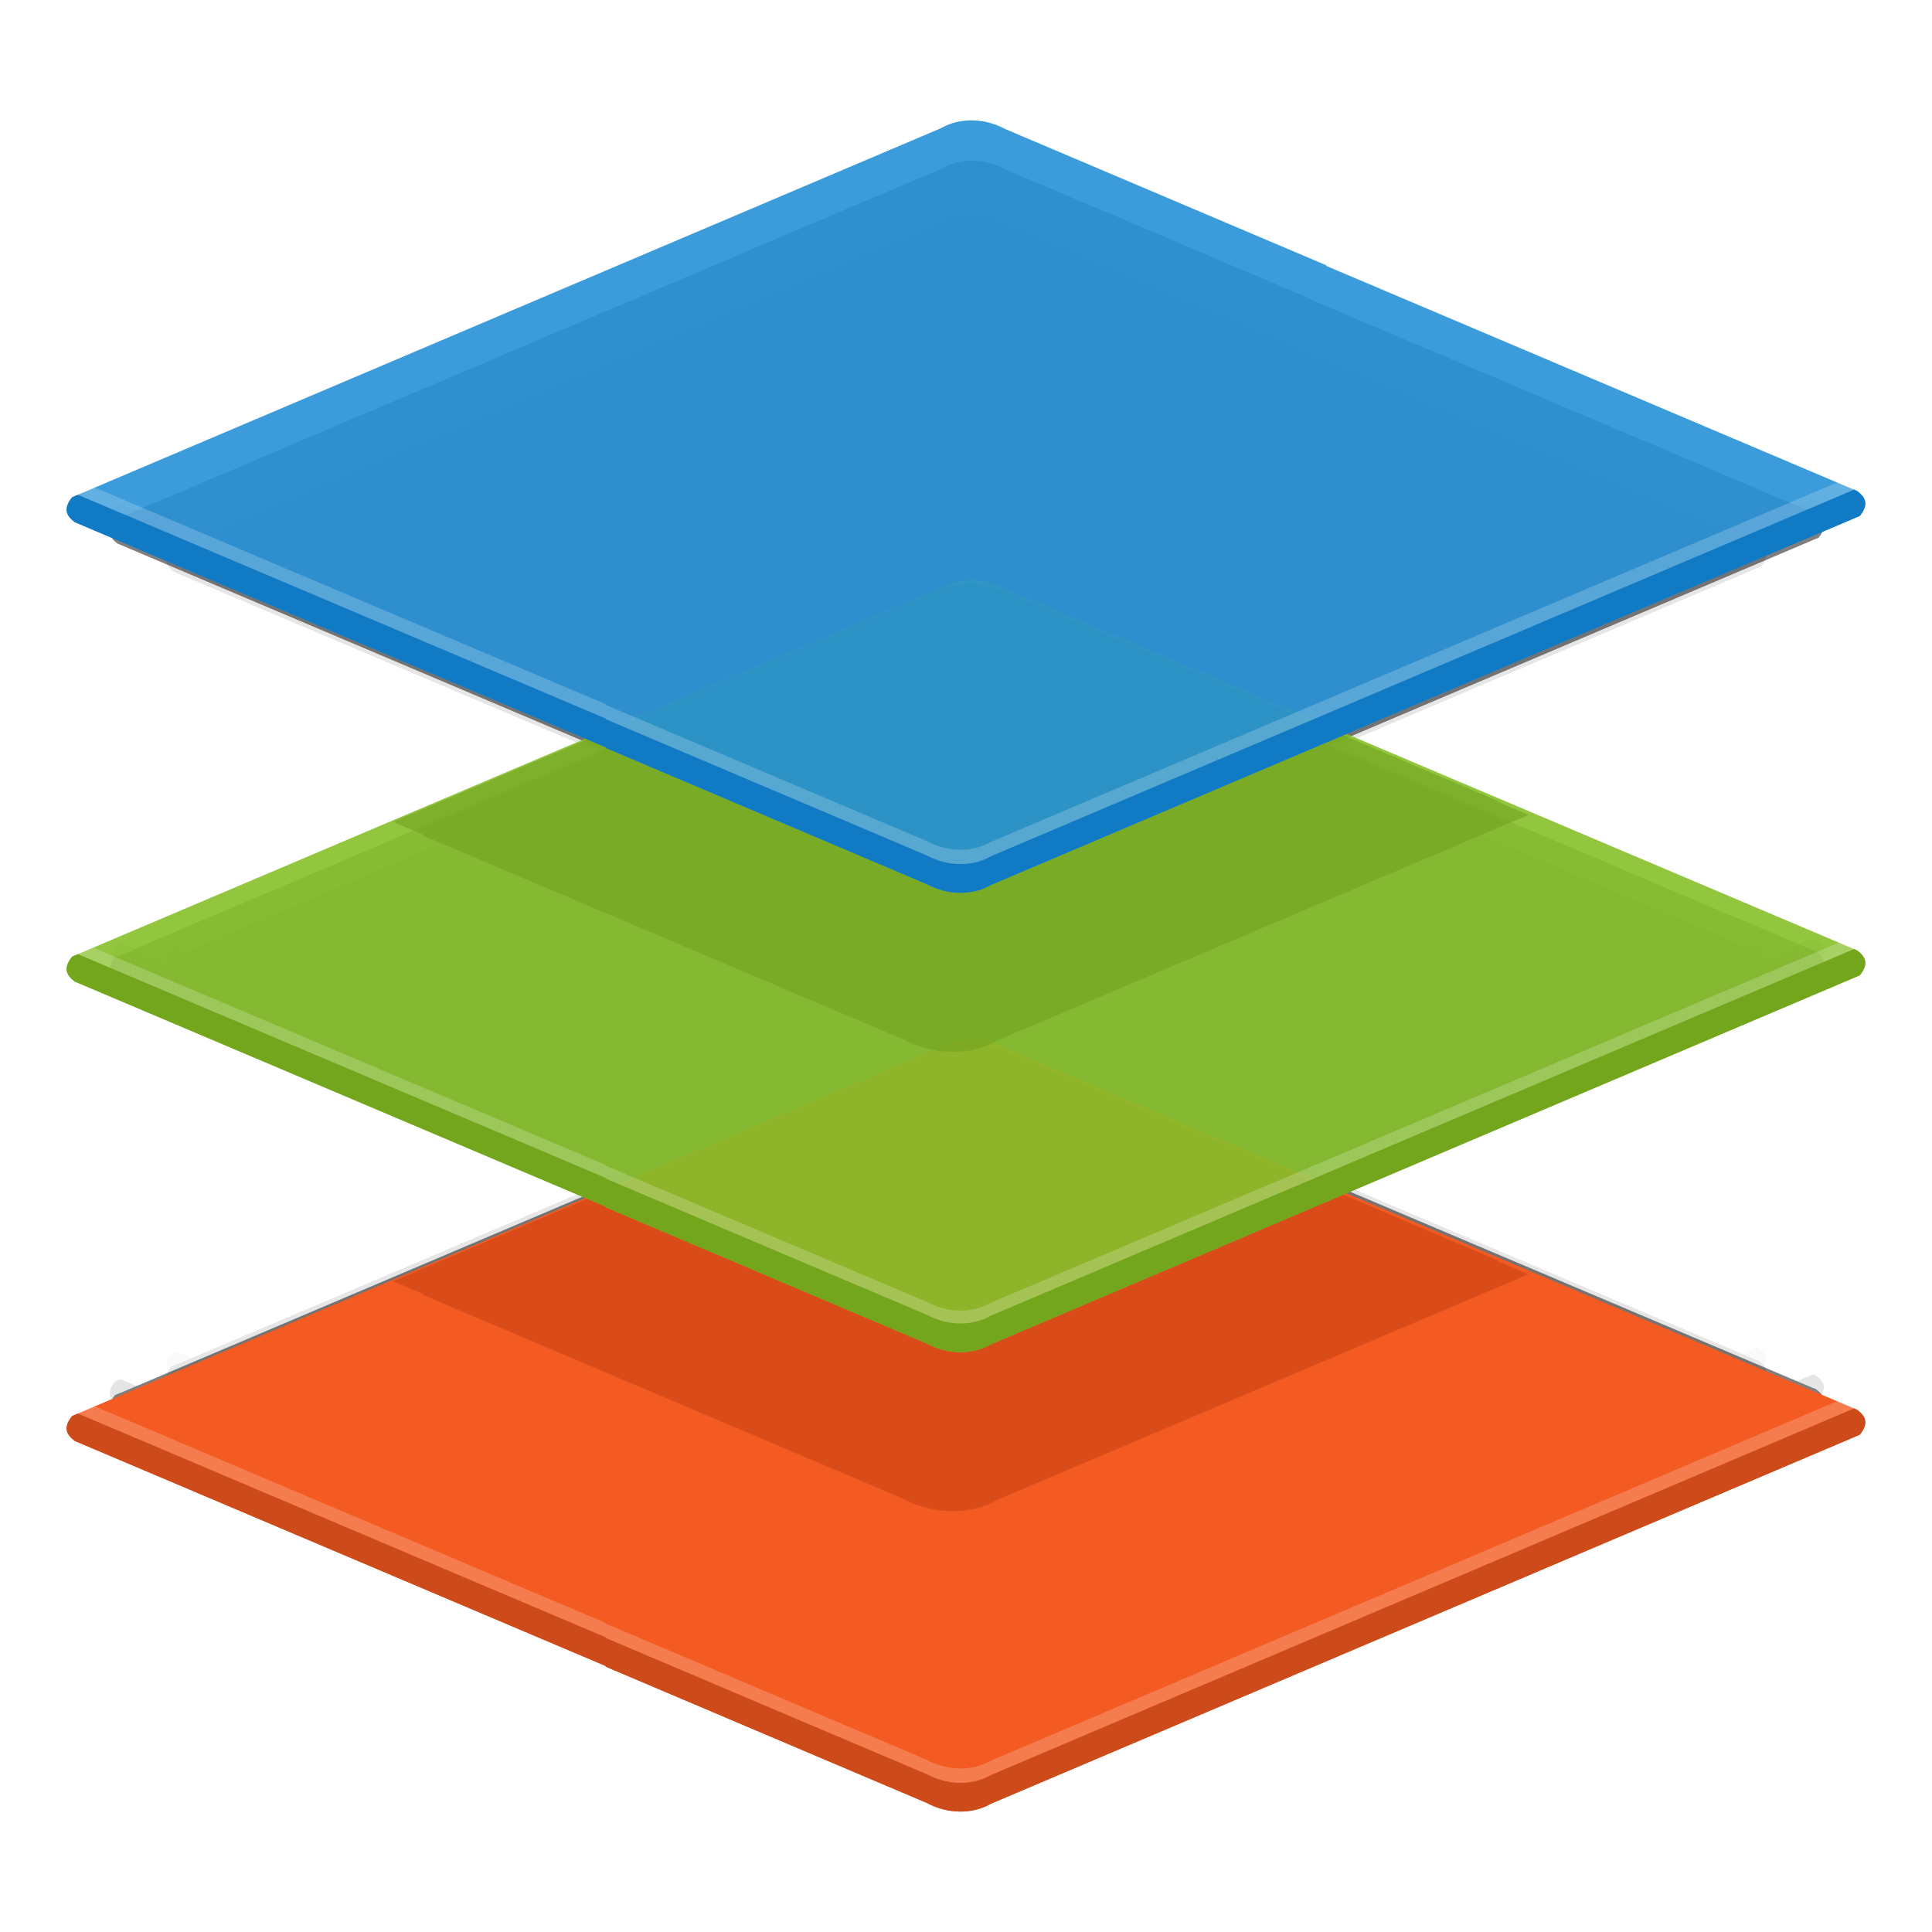 <?xml version="1.0" encoding="UTF-8" standalone="no"?>
<svg
   id="svg16"
   height="256"
   width="256"
   version="1.1"
   sodipodi:docname="onlyoffice.svg"
   inkscape:version="1.2 (dc2aedaf03, 2022-05-15)"
   xmlns:inkscape="http://www.inkscape.org/namespaces/inkscape"
   xmlns:sodipodi="http://sodipodi.sourceforge.net/DTD/sodipodi-0.dtd"
   xmlns="http://www.w3.org/2000/svg"
   xmlns:svg="http://www.w3.org/2000/svg">
  <defs
     id="defs24">
    <filter
       inkscape:collect="always"
       style="color-interpolation-filters:sRGB"
       id="filter2081"
       x="-0.023"
       y="-0.025"
       width="1.046"
       height="1.049">
      <feGaussianBlur
         inkscape:collect="always"
         stdDeviation="1.639"
         id="feGaussianBlur2083" />
    </filter>
    <filter
       inkscape:collect="always"
       style="color-interpolation-filters:sRGB"
       id="filter2109"
       x="-0.058"
       y="-0.062"
       width="1.117"
       height="1.124">
      <feGaussianBlur
         inkscape:collect="always"
         stdDeviation="4.137"
         id="feGaussianBlur2111" />
    </filter>
  </defs>
  <sodipodi:namedview
     id="namedview22"
     pagecolor="#ffffff"
     bordercolor="#000000"
     borderopacity="0.25"
     inkscape:showpageshadow="2"
     inkscape:pageopacity="0.0"
     inkscape:pagecheckerboard="0"
     inkscape:deskcolor="#d1d1d1"
     showgrid="false"
     inkscape:zoom="1.3064903"
     inkscape:cx="51.282433"
     inkscape:cy="130.88502"
     inkscape:window-width="1366"
     inkscape:window-height="704"
     inkscape:window-x="0"
     inkscape:window-y="0"
     inkscape:window-maximized="1"
     inkscape:current-layer="svg16" />
  <filter
     id="a"
     color-interpolation-filters="sRGB"
     height="1.048"
     width="1.048"
     x="-0.024"
     y="-0.024">
    <feGaussianBlur
       id="feGaussianBlur2"
       stdDeviation="2.227" />
  </filter>
  <filter
     id="b"
     color-interpolation-filters="sRGB"
     height="1.12"
     width="1.12"
     x="-0.06"
     y="-0.06">
    <feGaussianBlur
       id="feGaussianBlur5"
       stdDeviation="5.62" />
  </filter>
  <g
     id="g2150"
     transform="translate(21.893,-31.719)">
    <g
       id="g2107"
       transform="matrix(1.247,0,0,1.247,-59.32,14.412)"
       style="opacity:0.1;fill:#000000;filter:url(#filter2109)">
      <path
         id="path2085"
         d="m 133.269,123.485 c -1.051,-0.008 -2.067,0.244 -2.941,0.75 L 48.234,159.1 c -0.884,1.087 -0.545,1.762 0.241,2.356 l 50.209,21.287 -0.048,0.04 30.371,12.889 c 1.007,0.54 2.092,0.808 3.143,0.816 1.051,0.008 2.067,-0.244 2.941,-0.75 l 82.093,-34.866 c 0.884,-1.087 0.545,-1.762 -0.241,-2.356 l -50.209,-21.287 0.048,-0.04 -30.371,-12.889 c -1.008,-0.54 -2.092,-0.808 -3.143,-0.816 z"
         fill="#f35b23"
         style="fill:#000000" />
      <path
         id="path2087"
         d="m 216.642,157.032 -81.55,34.635 c -0.874,0.506 -1.891,0.758 -2.941,0.75 -1.051,-0.008 -2.135,-0.277 -3.143,-0.816 l -30.371,-12.889 0.048,-0.04 -49.907,-21.16 -0.543,0.231 c -0.884,1.087 -0.545,1.762 0.241,2.356 l 50.209,21.287 -0.048,0.04 30.371,12.889 c 1.008,0.54 2.092,0.808 3.143,0.816 1.051,0.008 2.067,-0.244 2.941,-0.75 l 82.093,-34.866 c 0.884,-1.087 0.545,-1.762 -0.241,-2.356 z"
         fill="#ffffff"
         opacity="0.2"
         style="fill:#000000" />
      <path
         id="path2089"
         d="m 78.554,146.368 2.906,1.233 -0.071,0.059 45.307,19.228 c 1.503,0.805 3.121,1.205 4.688,1.218 1.567,0.012 3.084,-0.364 4.388,-1.119 l 50.11,-21.28 -2.906,-1.233 0.071,-0.059 -45.307,-19.228 c -1.503,-0.805 -3.121,-1.205 -4.688,-1.218 -1.567,-0.012 -3.084,0.364 -4.388,1.119 z"
         fill="#c84414"
         opacity="0.6"
         style="fill:#000000" />
      <path
         id="path2091"
         d="m 133.269,80.067 c -1.051,-0.008 -2.067,0.244 -2.941,0.75 L 48.234,115.683 c -0.884,1.087 -0.545,1.762 0.241,2.356 l 50.209,21.287 -0.048,0.04 30.371,12.889 c 1.007,0.54 2.092,0.808 3.143,0.816 1.051,0.008 2.067,-0.244 2.941,-0.75 l 82.093,-34.866 c 0.884,-1.087 0.545,-1.762 -0.241,-2.356 l -50.209,-21.287 0.048,-0.04 -30.371,-12.889 c -1.008,-0.54 -2.092,-0.808 -3.143,-0.816 z"
         fill="#87c02b"
         opacity="0.9"
         style="fill:#000000" />
      <path
         id="path2093"
         d="m 78.554,102.95 2.906,1.233 -0.071,0.059 45.307,19.228 c 1.503,0.805 3.121,1.205 4.688,1.218 1.567,0.012 3.084,-0.364 4.388,-1.119 l 50.11,-21.28 -2.906,-1.233 0.071,-0.059 -45.307,-19.228 c -1.503,-0.805 -3.121,-1.205 -4.688,-1.218 -1.567,-0.012 -3.084,0.364 -4.388,1.119 z"
         fill="#72a220"
         opacity="0.6"
         style="fill:#000000" />
      <path
         id="path2095"
         d="m 133.269,36.65 c -1.051,-0.008 -2.067,0.244 -2.941,0.75 L 48.234,72.266 c -0.884,1.087 -0.545,1.762 0.241,2.356 l 50.209,21.287 -0.048,0.04 30.371,12.889 c 1.007,0.54 2.092,0.808 3.143,0.816 1.051,0.008 2.067,-0.244 2.941,-0.75 l 82.093,-34.866 c 0.884,-1.087 0.545,-1.762 -0.241,-2.356 l -50.209,-21.287 0.048,-0.04 -30.371,-12.889 c -1.008,-0.54 -2.092,-0.808 -3.143,-0.816 z"
         fill="#2590d7"
         fill-opacity="0.995"
         opacity="0.9"
         style="fill:#000000" />
      <path
         id="path2097"
         d="m 216.642,70.198 -81.55,34.635 c -0.874,0.506 -1.891,0.758 -2.941,0.75 -1.051,-0.008 -2.135,-0.277 -3.143,-0.816 l -30.371,-12.889 0.048,-0.04 -49.907,-21.16 -0.543,0.231 c -0.884,1.087 -0.545,1.762 0.241,2.356 l 50.209,21.287 -0.048,0.04 30.371,12.889 c 1.008,0.54 2.092,0.808 3.143,0.816 1.051,0.008 2.067,-0.244 2.941,-0.75 l 82.093,-34.866 c 0.884,-1.087 0.545,-1.762 -0.241,-2.356 z"
         fill="#ffffff"
         opacity="0.2"
         style="fill:#000000" />
      <path
         id="path2099"
         d="m 216.642,71.556 -81.55,34.635 c -0.874,0.506 -1.891,0.758 -2.941,0.75 -1.051,-0.008 -2.135,-0.277 -3.143,-0.816 l -30.371,-12.889 0.048,-0.04 -49.907,-21.16 -0.543,0.231 c -0.884,1.087 -0.545,1.762 0.241,2.356 l 50.209,21.287 -0.048,0.04 30.371,12.889 c 1.008,0.54 2.092,0.808 3.143,0.816 1.051,0.008 2.067,-0.244 2.941,-0.75 l 82.093,-34.866 c 0.884,-1.087 0.545,-1.762 -0.241,-2.356 z"
         fill="#117ac4"
         style="fill:#000000" />
      <path
         id="path2101"
         d="m 216.642,113.751 -81.55,34.635 c -0.874,0.506 -1.891,0.758 -2.941,0.75 -1.051,-0.008 -2.135,-0.277 -3.143,-0.816 l -30.371,-12.889 0.048,-0.04 -49.907,-21.16 -0.543,0.231 c -0.884,1.087 -0.545,1.762 0.241,2.356 l 50.209,21.287 -0.048,0.04 30.371,12.889 c 1.008,0.54 2.092,0.808 3.143,0.816 1.051,0.008 2.067,-0.244 2.941,-0.75 l 82.093,-34.866 c 0.884,-1.087 0.545,-1.762 -0.241,-2.356 z"
         fill="#ffffff"
         opacity="0.2"
         style="fill:#000000" />
      <path
         id="path2103"
         d="m 216.642,114.973 -81.55,34.635 c -0.874,0.506 -1.891,0.758 -2.941,0.75 -1.051,-0.008 -2.135,-0.277 -3.143,-0.816 l -30.371,-12.889 0.048,-0.04 -49.907,-21.16 -0.543,0.231 c -0.884,1.087 -0.545,1.762 0.241,2.356 l 50.209,21.287 -0.048,0.04 30.371,12.889 c 1.008,0.54 2.092,0.808 3.143,0.816 1.051,0.008 2.067,-0.244 2.941,-0.75 l 82.093,-34.866 c 0.884,-1.087 0.545,-1.762 -0.241,-2.356 z"
         fill="#73a51d"
         style="fill:#000000" />
      <path
         id="path2105"
         d="M 216.642,158.39 135.092,193.025 c -0.874,0.506 -1.891,0.758 -2.941,0.75 -1.051,-0.008 -2.135,-0.277 -3.143,-0.816 l -30.371,-12.889 0.048,-0.04 -49.907,-21.16 -0.543,0.231 c -0.884,1.087 -0.545,1.762 0.241,2.356 l 50.209,21.287 -0.048,0.04 30.371,12.889 c 1.008,0.54 2.092,0.808 3.143,0.816 1.051,0.008 2.067,-0.244 2.941,-0.75 l 82.093,-34.866 c 0.884,-1.087 0.545,-1.762 -0.241,-2.356 z"
         fill="#cd4a1b"
         style="fill:#000000" />
    </g>
    <g
       id="g1401"
       transform="matrix(1.336,0,0,1.336,-304.626,-33.205)"
       style="opacity:0.5;fill:#000000;fill-opacity:1;filter:url(#filter2081)">
      <g
         id="g206"
         transform="translate(174.804,27.872)"
         style="fill:#000000;fill-opacity:1">
        <path
           id="path184"
           d="m 133.269,123.485 c -1.051,-0.008 -2.067,0.244 -2.941,0.75 L 48.234,159.1 c -0.884,1.087 -0.545,1.762 0.241,2.356 l 50.209,21.287 -0.048,0.04 30.371,12.889 c 1.007,0.54 2.092,0.808 3.143,0.816 1.051,0.008 2.067,-0.244 2.941,-0.75 l 82.093,-34.866 c 0.884,-1.087 0.545,-1.762 -0.241,-2.356 l -50.209,-21.287 0.048,-0.04 -30.371,-12.889 c -1.008,-0.54 -2.092,-0.808 -3.143,-0.816 z"
           fill="#f35b23"
           style="fill:#000000;fill-opacity:1" />
        <path
           id="path186"
           d="m 216.642,157.032 -81.55,34.635 c -0.874,0.506 -1.891,0.758 -2.941,0.75 -1.051,-0.008 -2.135,-0.277 -3.143,-0.816 l -30.371,-12.889 0.048,-0.04 -49.907,-21.16 -0.543,0.231 c -0.884,1.087 -0.545,1.762 0.241,2.356 l 50.209,21.287 -0.048,0.04 30.371,12.889 c 1.008,0.54 2.092,0.808 3.143,0.816 1.051,0.008 2.067,-0.244 2.941,-0.75 l 82.093,-34.866 c 0.884,-1.087 0.545,-1.762 -0.241,-2.356 z"
           fill="#ffffff"
           opacity="0.2"
           style="fill:#000000;fill-opacity:1" />
        <path
           id="path188"
           d="m 78.554,146.368 2.906,1.233 -0.071,0.059 45.307,19.228 c 1.503,0.805 3.121,1.205 4.688,1.218 1.567,0.012 3.084,-0.364 4.388,-1.119 l 50.11,-21.28 -2.906,-1.233 0.071,-0.059 -45.307,-19.228 c -1.503,-0.805 -3.121,-1.205 -4.688,-1.218 -1.567,-0.012 -3.084,0.364 -4.388,1.119 z"
           fill="#c84414"
           opacity="0.6"
           style="fill:#000000;fill-opacity:1" />
        <path
           id="path190"
           d="m 133.269,80.067 c -1.051,-0.008 -2.067,0.244 -2.941,0.75 L 48.234,115.683 c -0.884,1.087 -0.545,1.762 0.241,2.356 l 50.209,21.287 -0.048,0.04 30.371,12.889 c 1.007,0.54 2.092,0.808 3.143,0.816 1.051,0.008 2.067,-0.244 2.941,-0.75 l 82.093,-34.866 c 0.884,-1.087 0.545,-1.762 -0.241,-2.356 l -50.209,-21.287 0.048,-0.04 -30.371,-12.889 c -1.008,-0.54 -2.092,-0.808 -3.143,-0.816 z"
           fill="#87c02b"
           opacity="0.9"
           style="fill:#000000;fill-opacity:1" />
        <path
           id="path192"
           d="m 78.554,102.95 2.906,1.233 -0.071,0.059 45.307,19.228 c 1.503,0.805 3.121,1.205 4.688,1.218 1.567,0.012 3.084,-0.364 4.388,-1.119 l 50.11,-21.28 -2.906,-1.233 0.071,-0.059 -45.307,-19.228 c -1.503,-0.805 -3.121,-1.205 -4.688,-1.218 -1.567,-0.012 -3.084,0.364 -4.388,1.119 z"
           fill="#72a220"
           opacity="0.6"
           style="fill:#000000;fill-opacity:1" />
        <path
           id="path194"
           d="m 133.269,36.65 c -1.051,-0.008 -2.067,0.244 -2.941,0.75 L 48.234,72.266 c -0.884,1.087 -0.545,1.762 0.241,2.356 l 50.209,21.287 -0.048,0.04 30.371,12.889 c 1.007,0.54 2.092,0.808 3.143,0.816 1.051,0.008 2.067,-0.244 2.941,-0.75 l 82.093,-34.866 c 0.884,-1.087 0.545,-1.762 -0.241,-2.356 l -50.209,-21.287 0.048,-0.04 -30.371,-12.889 c -1.008,-0.54 -2.092,-0.808 -3.143,-0.816 z"
           fill="#2590d7"
           fill-opacity="0.995"
           opacity="0.9"
           style="fill:#000000;fill-opacity:1" />
        <path
           id="path196"
           d="m 216.642,70.198 -81.55,34.635 c -0.874,0.506 -1.891,0.758 -2.941,0.75 -1.051,-0.008 -2.135,-0.277 -3.143,-0.816 l -30.371,-12.889 0.048,-0.04 -49.907,-21.16 -0.543,0.231 c -0.884,1.087 -0.545,1.762 0.241,2.356 l 50.209,21.287 -0.048,0.04 30.371,12.889 c 1.008,0.54 2.092,0.808 3.143,0.816 1.051,0.008 2.067,-0.244 2.941,-0.75 l 82.093,-34.866 c 0.884,-1.087 0.545,-1.762 -0.241,-2.356 z"
           fill="#ffffff"
           opacity="0.2"
           style="fill:#000000;fill-opacity:1" />
        <path
           id="path198"
           d="m 216.642,71.556 -81.55,34.635 c -0.874,0.506 -1.891,0.758 -2.941,0.75 -1.051,-0.008 -2.135,-0.277 -3.143,-0.816 l -30.371,-12.889 0.048,-0.04 -49.907,-21.16 -0.543,0.231 c -0.884,1.087 -0.545,1.762 0.241,2.356 l 50.209,21.287 -0.048,0.04 30.371,12.889 c 1.008,0.54 2.092,0.808 3.143,0.816 1.051,0.008 2.067,-0.244 2.941,-0.75 l 82.093,-34.866 c 0.884,-1.087 0.545,-1.762 -0.241,-2.356 z"
           fill="#117ac4"
           style="fill:#000000;fill-opacity:1" />
        <path
           id="path200"
           d="m 216.642,113.751 -81.55,34.635 c -0.874,0.506 -1.891,0.758 -2.941,0.75 -1.051,-0.008 -2.135,-0.277 -3.143,-0.816 l -30.371,-12.889 0.048,-0.04 -49.907,-21.16 -0.543,0.231 c -0.884,1.087 -0.545,1.762 0.241,2.356 l 50.209,21.287 -0.048,0.04 30.371,12.889 c 1.008,0.54 2.092,0.808 3.143,0.816 1.051,0.008 2.067,-0.244 2.941,-0.75 l 82.093,-34.866 c 0.884,-1.087 0.545,-1.762 -0.241,-2.356 z"
           fill="#ffffff"
           opacity="0.2"
           style="fill:#000000;fill-opacity:1" />
        <path
           id="path202"
           d="m 216.642,114.973 -81.55,34.635 c -0.874,0.506 -1.891,0.758 -2.941,0.75 -1.051,-0.008 -2.135,-0.277 -3.143,-0.816 l -30.371,-12.889 0.048,-0.04 -49.907,-21.16 -0.543,0.231 c -0.884,1.087 -0.545,1.762 0.241,2.356 l 50.209,21.287 -0.048,0.04 30.371,12.889 c 1.008,0.54 2.092,0.808 3.143,0.816 1.051,0.008 2.067,-0.244 2.941,-0.75 l 82.093,-34.866 c 0.884,-1.087 0.545,-1.762 -0.241,-2.356 z"
           fill="#73a51d"
           style="fill:#000000;fill-opacity:1" />
        <path
           id="path204"
           d="M 216.642,158.39 135.092,193.025 c -0.874,0.506 -1.891,0.758 -2.941,0.75 -1.051,-0.008 -2.135,-0.277 -3.143,-0.816 l -30.371,-12.889 0.048,-0.04 -49.907,-21.16 -0.543,0.231 c -0.884,1.087 -0.545,1.762 0.241,2.356 l 50.209,21.287 -0.048,0.04 30.371,12.889 c 1.008,0.54 2.092,0.808 3.143,0.816 1.051,0.008 2.067,-0.244 2.941,-0.75 l 82.093,-34.866 c 0.884,-1.087 0.545,-1.762 -0.241,-2.356 z"
           fill="#cd4a1b"
           style="fill:#000000;fill-opacity:1" />
      </g>
    </g>
    <g
       id="g866"
       transform="matrix(1.402,0,0,1.402,-79.957,-3.716)">
      <path
         id="path861"
         d="m 133.269,123.485 c -1.051,-0.008 -2.067,0.244 -2.941,0.75 L 48.234,159.1 c -0.884,1.087 -0.545,1.762 0.241,2.356 l 50.209,21.287 -0.048,0.04 30.371,12.889 c 1.007,0.54 2.092,0.808 3.143,0.816 1.051,0.008 2.067,-0.244 2.941,-0.75 l 82.093,-34.866 c 0.884,-1.087 0.545,-1.762 -0.241,-2.356 l -50.209,-21.287 0.048,-0.04 -30.371,-12.889 c -1.008,-0.54 -2.092,-0.808 -3.143,-0.816 z"
         fill="#f35b23" />
      <path
         id="path874"
         d="m 216.642,157.032 -81.55,34.635 c -0.874,0.506 -1.891,0.758 -2.941,0.75 -1.051,-0.008 -2.135,-0.277 -3.143,-0.816 l -30.371,-12.889 0.048,-0.04 -49.907,-21.16 -0.543,0.231 c -0.884,1.087 -0.545,1.762 0.241,2.356 l 50.209,21.287 -0.048,0.04 30.371,12.889 c 1.008,0.54 2.092,0.808 3.143,0.816 1.051,0.008 2.067,-0.244 2.941,-0.75 l 82.093,-34.866 c 0.884,-1.087 0.545,-1.762 -0.241,-2.356 z"
         fill="#ffffff"
         opacity="0.2" />
      <path
         id="path902"
         d="m 78.554,146.368 2.906,1.233 -0.071,0.059 45.307,19.228 c 1.503,0.805 3.121,1.205 4.688,1.218 1.567,0.012 3.084,-0.364 4.388,-1.119 l 50.11,-21.28 -2.906,-1.233 0.071,-0.059 -45.307,-19.228 c -1.503,-0.805 -3.121,-1.205 -4.688,-1.218 -1.567,-0.012 -3.084,0.364 -4.388,1.119 z"
         fill="#c84414"
         opacity="0.6" />
      <path
         id="path857"
         d="m 133.269,80.067 c -1.051,-0.008 -2.067,0.244 -2.941,0.75 L 48.234,115.683 c -0.884,1.087 -0.545,1.762 0.241,2.356 l 50.209,21.287 -0.048,0.04 30.371,12.889 c 1.007,0.54 2.092,0.808 3.143,0.816 1.051,0.008 2.067,-0.244 2.941,-0.75 l 82.093,-34.866 c 0.884,-1.087 0.545,-1.762 -0.241,-2.356 l -50.209,-21.287 0.048,-0.04 -30.371,-12.889 c -1.008,-0.54 -2.092,-0.808 -3.143,-0.816 z"
         fill="#87c02b"
         opacity="0.9" />
      <path
         id="path895"
         d="m 78.554,102.95 2.906,1.233 -0.071,0.059 45.307,19.228 c 1.503,0.805 3.121,1.205 4.688,1.218 1.567,0.012 3.084,-0.364 4.388,-1.119 l 50.11,-21.28 -2.906,-1.233 0.071,-0.059 -45.307,-19.228 c -1.503,-0.805 -3.121,-1.205 -4.688,-1.218 -1.567,-0.012 -3.084,0.364 -4.388,1.119 z"
         fill="#72a220"
         opacity="0.6" />
      <path
         id="path842"
         d="m 133.269,36.65 c -1.051,-0.008 -2.067,0.244 -2.941,0.75 L 48.234,72.266 c -0.884,1.087 -0.545,1.762 0.241,2.356 l 50.209,21.287 -0.048,0.04 30.371,12.889 c 1.007,0.54 2.092,0.808 3.143,0.816 1.051,0.008 2.067,-0.244 2.941,-0.75 l 82.093,-34.866 c 0.884,-1.087 0.545,-1.762 -0.241,-2.356 l -50.209,-21.287 0.048,-0.04 -30.371,-12.889 c -1.008,-0.54 -2.092,-0.808 -3.143,-0.816 z"
         fill="#2590d7"
         fill-opacity="0.995"
         opacity="0.9" />
      <path
         id="path865"
         d="m 216.642,70.198 -81.55,34.635 c -0.874,0.506 -1.891,0.758 -2.941,0.75 -1.051,-0.008 -2.135,-0.277 -3.143,-0.816 l -30.371,-12.889 0.048,-0.04 -49.907,-21.16 -0.543,0.231 c -0.884,1.087 -0.545,1.762 0.241,2.356 l 50.209,21.287 -0.048,0.04 30.371,12.889 c 1.008,0.54 2.092,0.808 3.143,0.816 1.051,0.008 2.067,-0.244 2.941,-0.75 l 82.093,-34.866 c 0.884,-1.087 0.545,-1.762 -0.241,-2.356 z"
         fill="#ffffff"
         opacity="0.2" />
      <path
         id="path852"
         d="m 216.642,71.556 -81.55,34.635 c -0.874,0.506 -1.891,0.758 -2.941,0.75 -1.051,-0.008 -2.135,-0.277 -3.143,-0.816 l -30.371,-12.889 0.048,-0.04 -49.907,-21.16 -0.543,0.231 c -0.884,1.087 -0.545,1.762 0.241,2.356 l 50.209,21.287 -0.048,0.04 30.371,12.889 c 1.008,0.54 2.092,0.808 3.143,0.816 1.051,0.008 2.067,-0.244 2.941,-0.75 l 82.093,-34.866 c 0.884,-1.087 0.545,-1.762 -0.241,-2.356 z"
         fill="#117ac4" />
      <path
         id="path872"
         d="m 216.642,113.751 -81.55,34.635 c -0.874,0.506 -1.891,0.758 -2.941,0.75 -1.051,-0.008 -2.135,-0.277 -3.143,-0.816 l -30.371,-12.889 0.048,-0.04 -49.907,-21.16 -0.543,0.231 c -0.884,1.087 -0.545,1.762 0.241,2.356 l 50.209,21.287 -0.048,0.04 30.371,12.889 c 1.008,0.54 2.092,0.808 3.143,0.816 1.051,0.008 2.067,-0.244 2.941,-0.75 l 82.093,-34.866 c 0.884,-1.087 0.545,-1.762 -0.241,-2.356 z"
         fill="#ffffff"
         opacity="0.2" />
      <path
         id="path859"
         d="m 216.642,114.973 -81.55,34.635 c -0.874,0.506 -1.891,0.758 -2.941,0.75 -1.051,-0.008 -2.135,-0.277 -3.143,-0.816 l -30.371,-12.889 0.048,-0.04 -49.907,-21.16 -0.543,0.231 c -0.884,1.087 -0.545,1.762 0.241,2.356 l 50.209,21.287 -0.048,0.04 30.371,12.889 c 1.008,0.54 2.092,0.808 3.143,0.816 1.051,0.008 2.067,-0.244 2.941,-0.75 l 82.093,-34.866 c 0.884,-1.087 0.545,-1.762 -0.241,-2.356 z"
         fill="#73a51d" />
      <path
         id="path863"
         d="M 216.642,158.39 135.092,193.025 c -0.874,0.506 -1.891,0.758 -2.941,0.75 -1.051,-0.008 -2.135,-0.277 -3.143,-0.816 l -30.371,-12.889 0.048,-0.04 -49.907,-21.16 -0.543,0.231 c -0.884,1.087 -0.545,1.762 0.241,2.356 l 50.209,21.287 -0.048,0.04 30.371,12.889 c 1.008,0.54 2.092,0.808 3.143,0.816 1.051,0.008 2.067,-0.244 2.941,-0.75 l 82.093,-34.866 c 0.884,-1.087 0.545,-1.762 -0.241,-2.356 z"
         fill="#cd4a1b" />
    </g>
  </g>
</svg>
